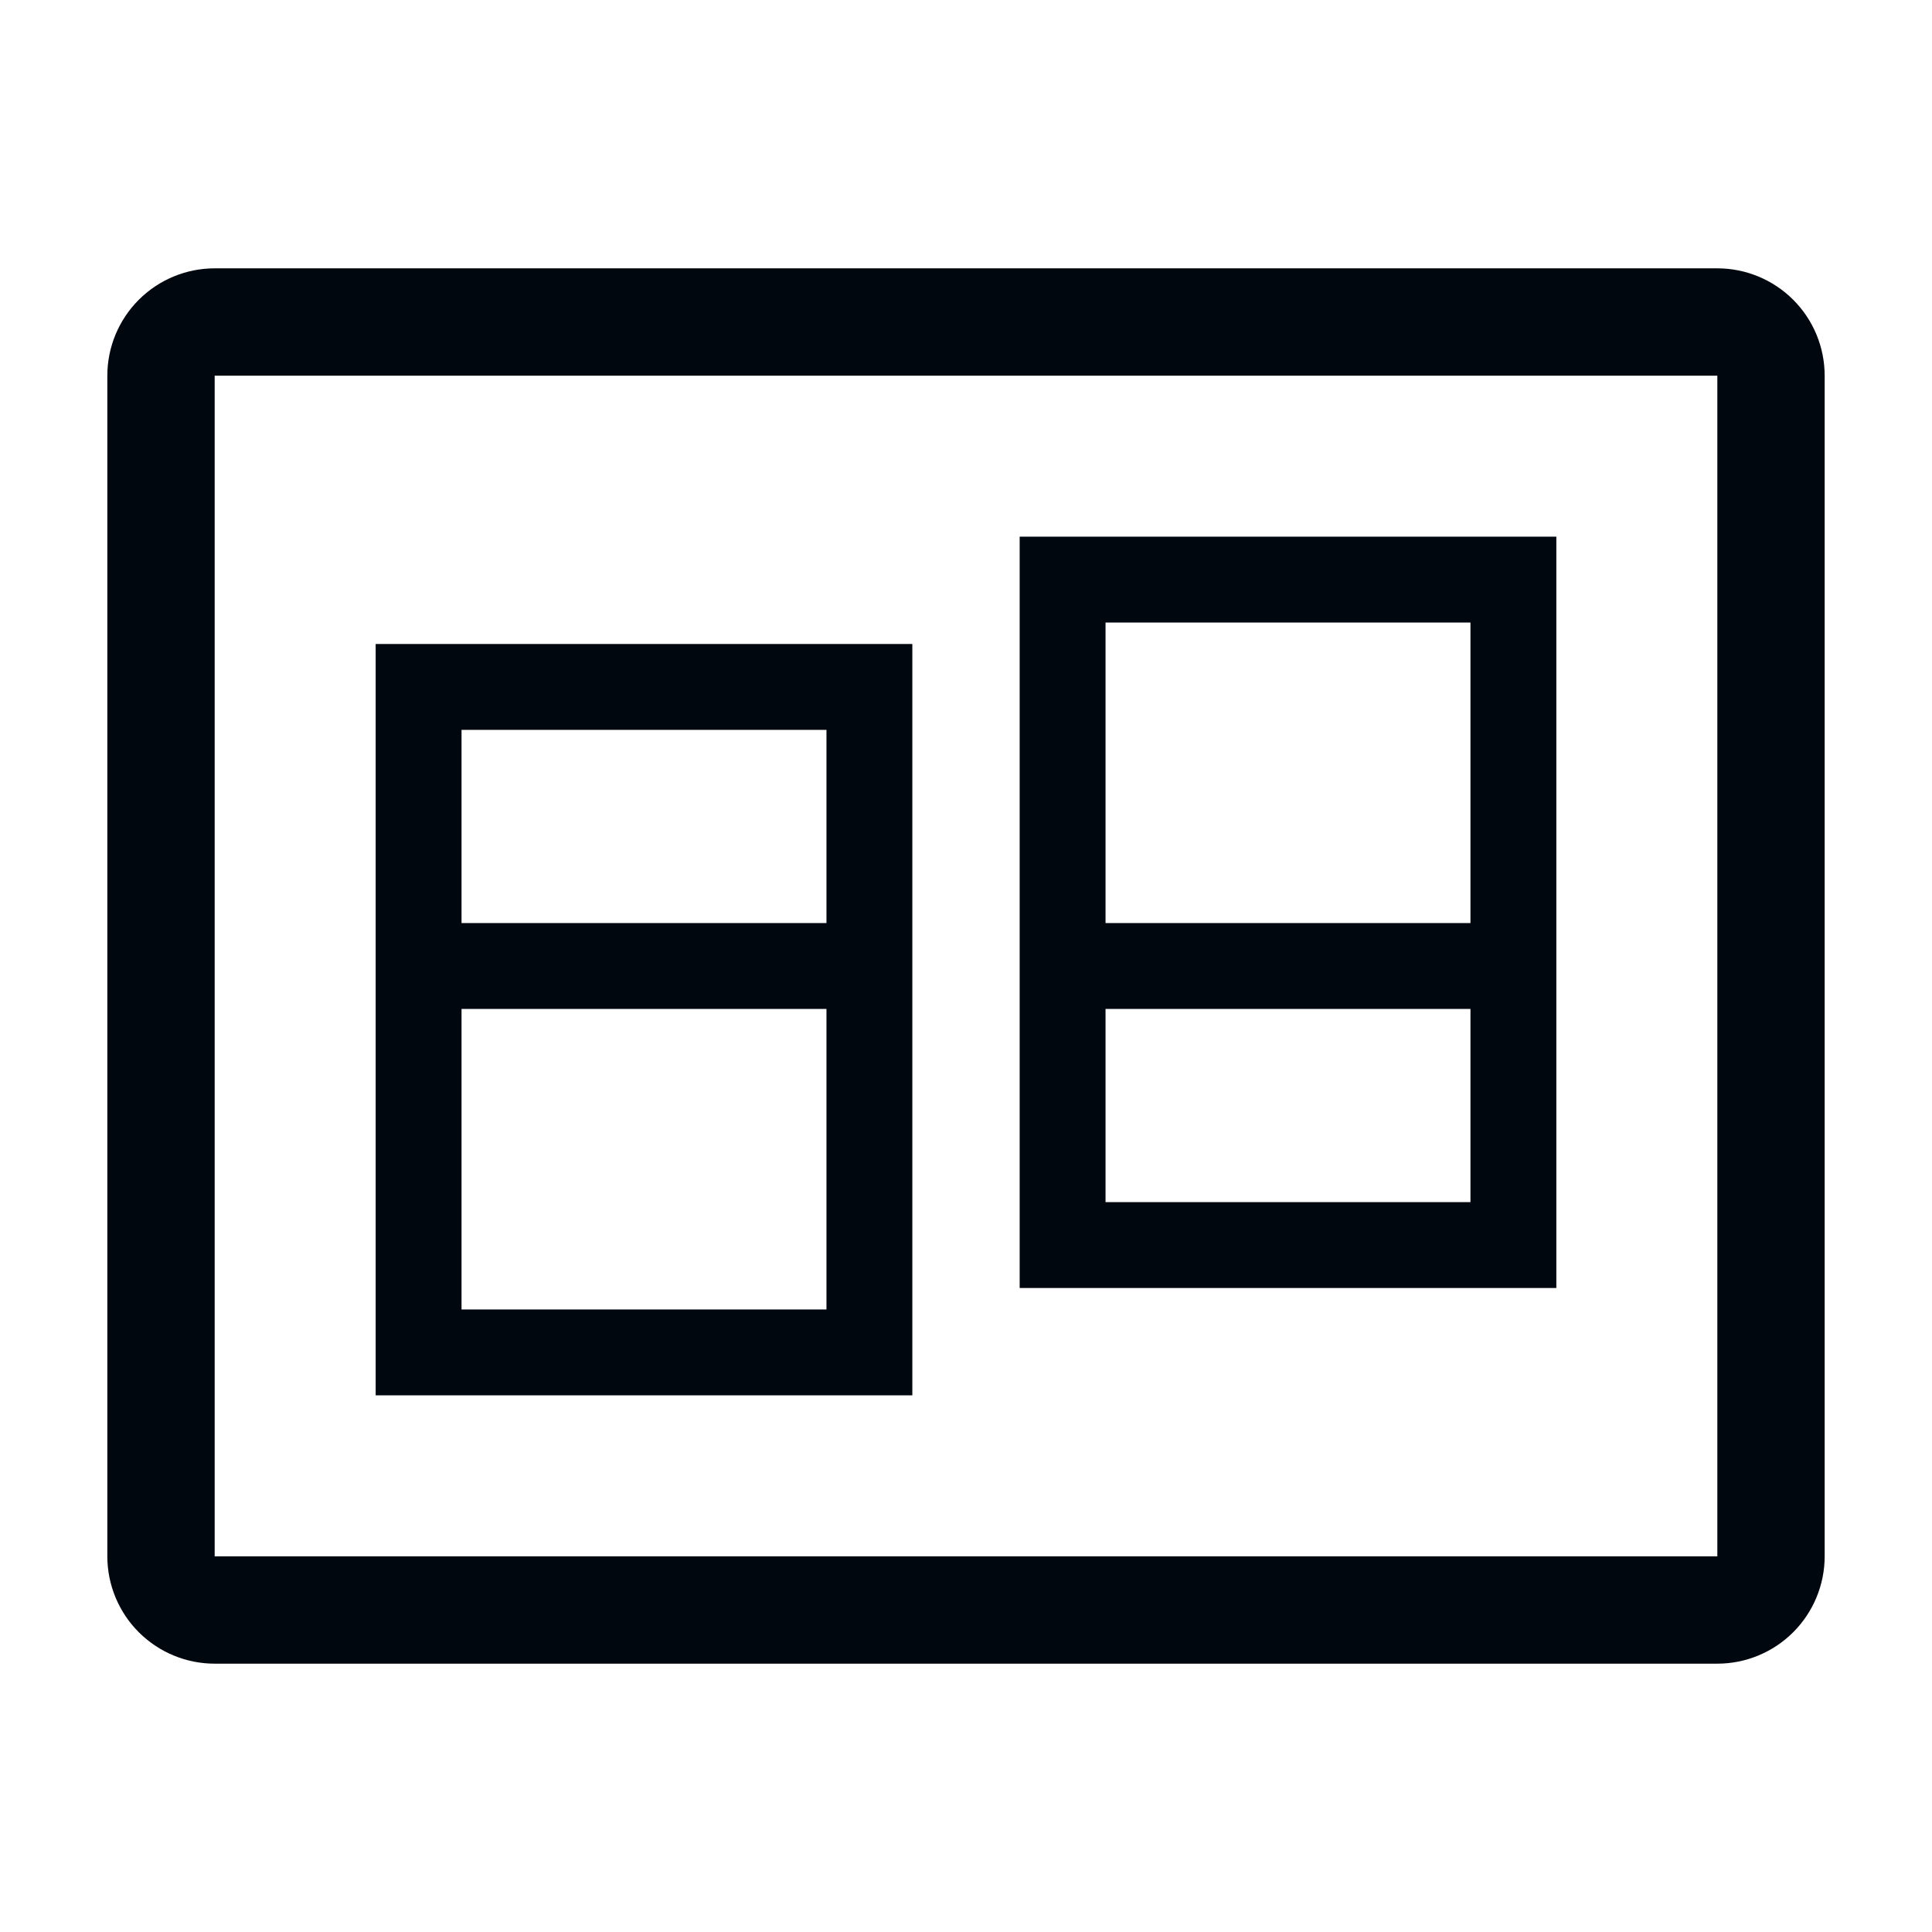 <svg width="36" height="36" viewBox="0 0 36 36" fill="none" xmlns="http://www.w3.org/2000/svg">
<path d="M32 5H4C3.47 5 2.961 5.211 2.586 5.586C2.211 5.961 2 6.47 2 7V29C2 29.53 2.211 30.039 2.586 30.414C2.961 30.789 3.47 31 4 31H32C32.53 31 33.039 30.789 33.414 30.414C33.789 30.039 34 29.53 34 29V7C34 6.47 33.789 5.961 33.414 5.586C33.039 5.211 32.53 5 32 5ZM4 29V7H32V29H4Z" fill="#01070E"/>
<path d="M7 12H17V26H7V12ZM8.6 24.4H15.4V18.8H8.6V24.4ZM15.4 13.6H8.6V17.2H15.4V13.6Z" fill="#01070E"/>
<path d="M19 24H29V10H19V24ZM20.6 11.6H27.4V17.2H20.6V11.6ZM27.4 22.4H20.6V18.8H27.4V22.4Z" fill="#01070E"/>
</svg>
